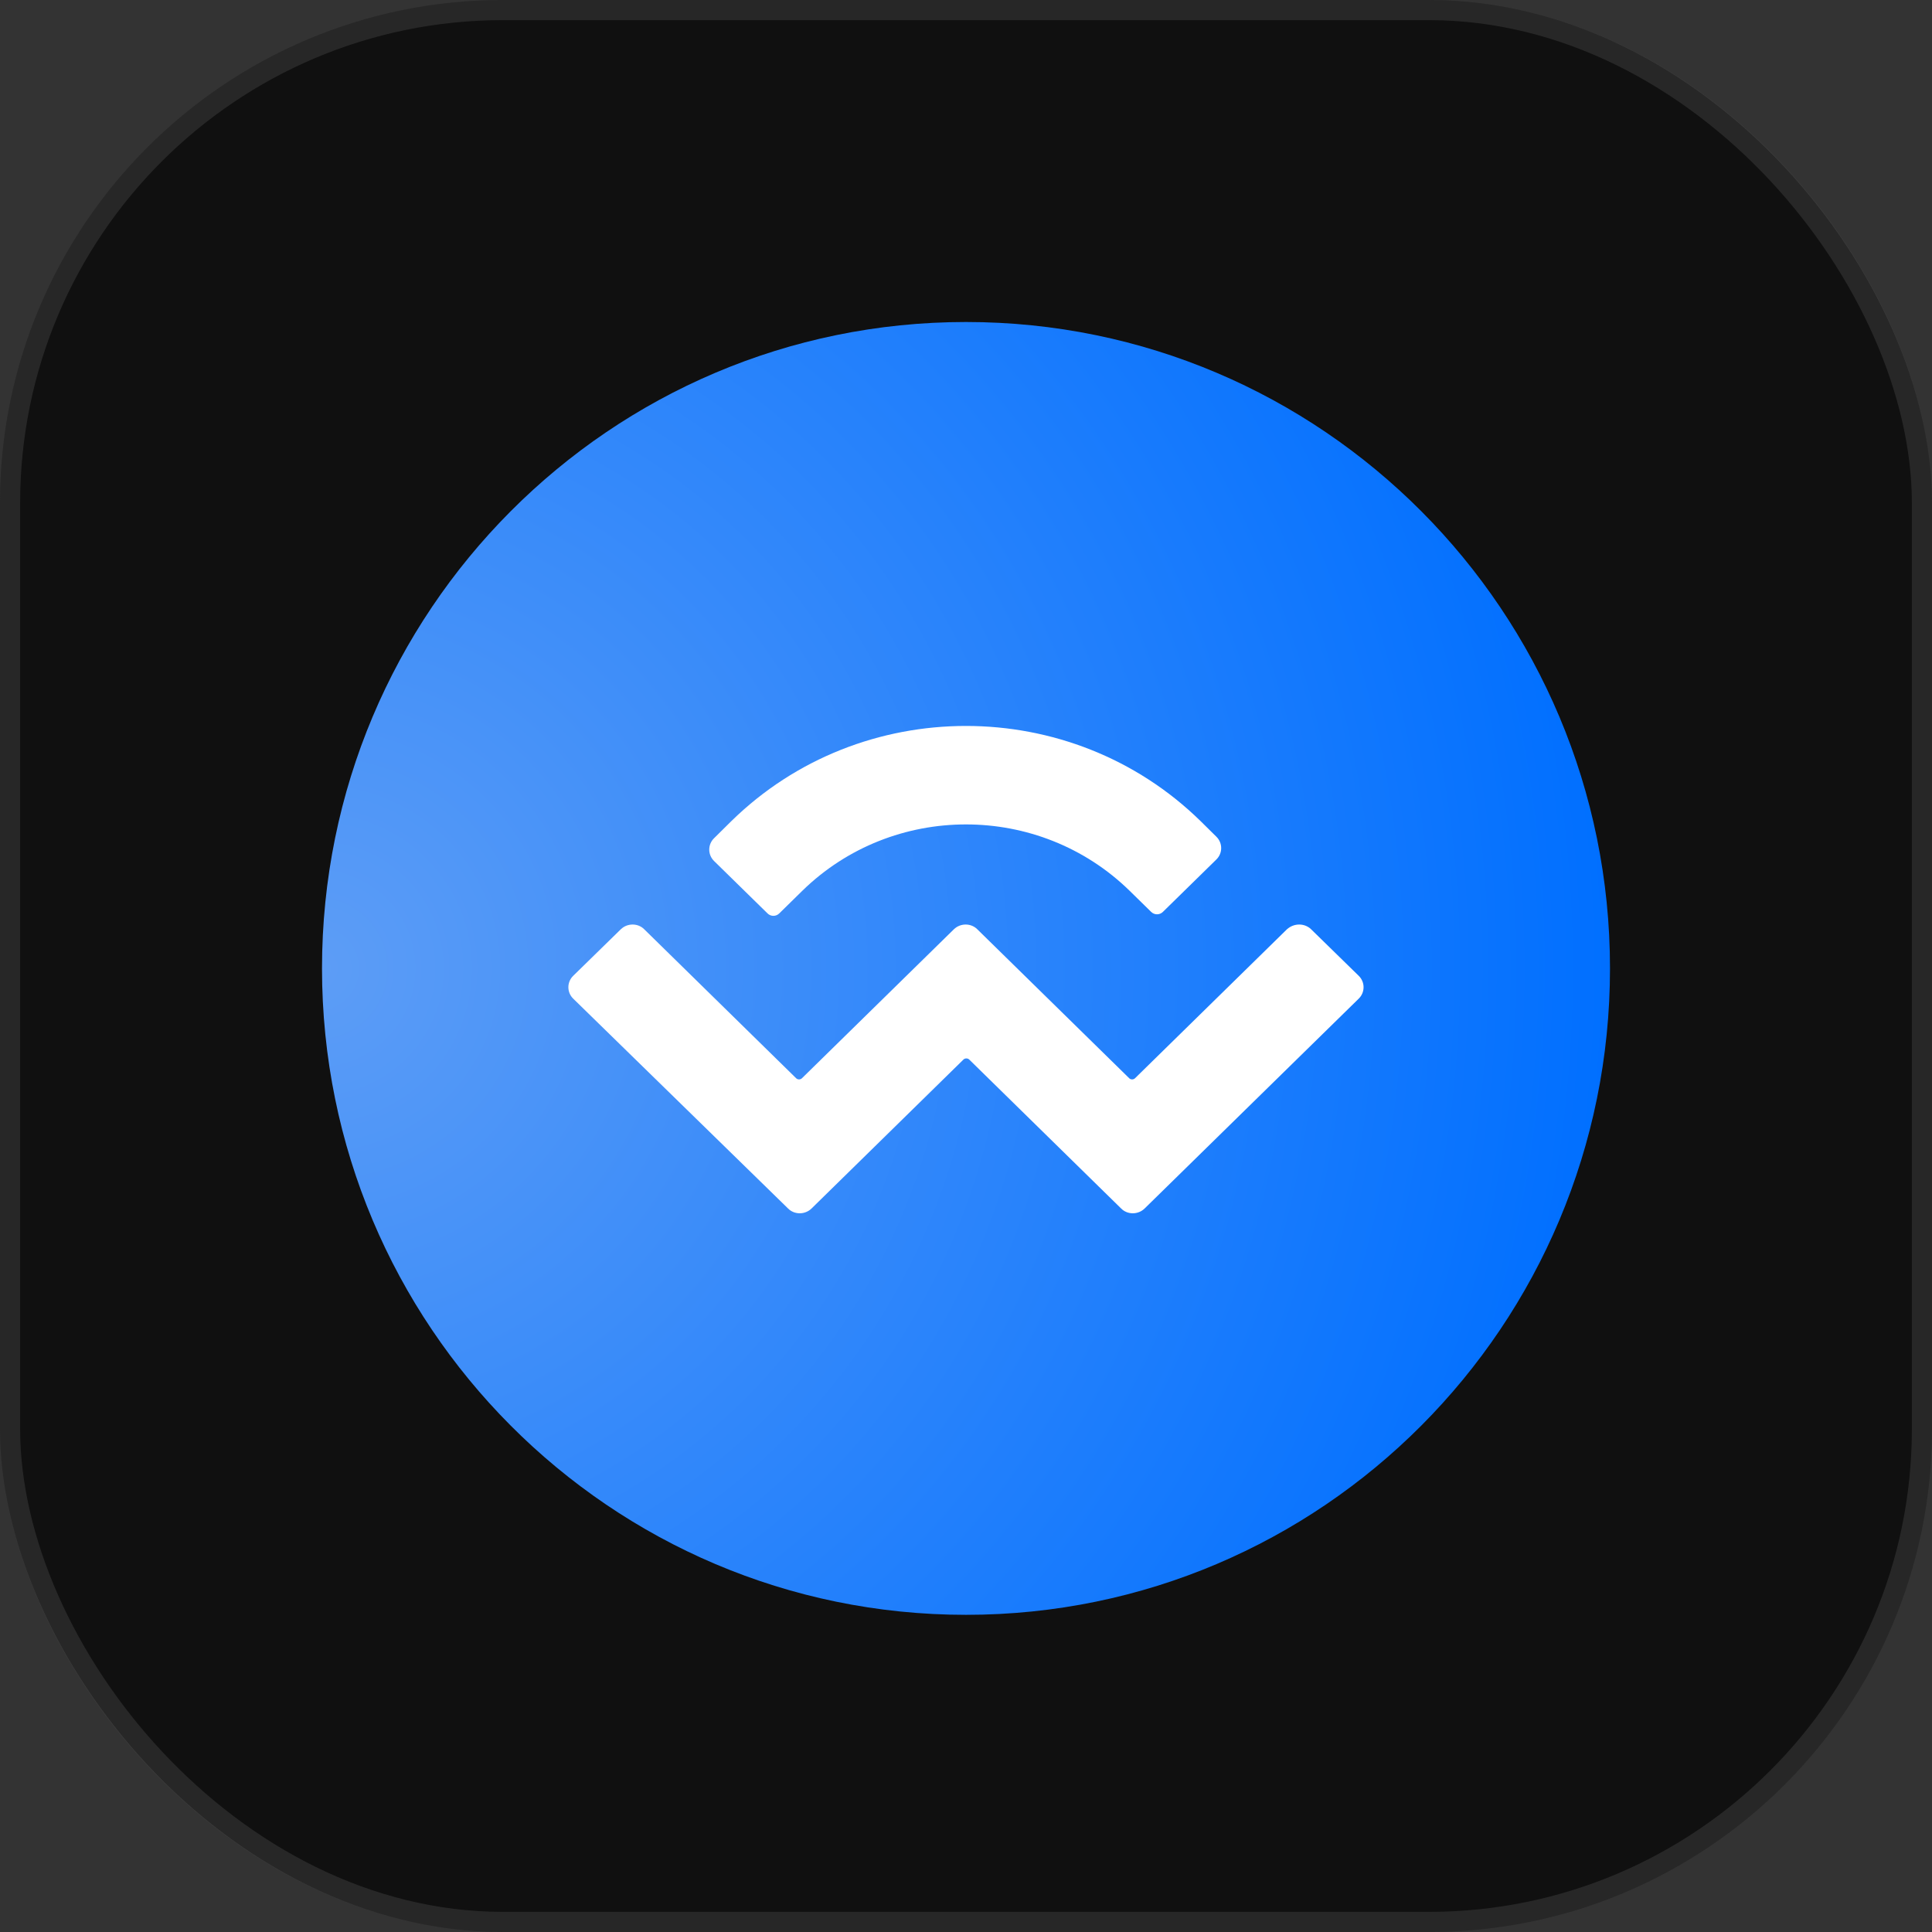 <svg width="96" height="96" viewBox="0 0 96 96" fill="none" xmlns="http://www.w3.org/2000/svg">
<rect x="0" y="0" width="96" height="96" fill="#333333" stroke="none"/>
<rect width="96" height="96" rx="25" fill="#101010"/>
<rect x="0.5" y="0.5" width="95" height="95" rx="24.5" stroke="white" stroke-opacity="0.1"/>
<path fill-rule="evenodd" clip-rule="evenodd" d="M48 16C65.675 16 80 30.379 80 48.12C80 65.861 65.675 80.24 48 80.24C30.325 80.24 16 65.861 16 48.12C16 30.379 30.325 16 48 16Z" fill="url(#paint0_radial_358_129)"/>
<path d="M36.336 40.805C42.773 34.494 53.223 34.494 59.661 40.805L60.436 41.571C60.761 41.884 60.761 42.399 60.436 42.712L57.786 45.309C57.623 45.472 57.361 45.472 57.198 45.309L56.136 44.268C51.636 39.864 44.361 39.864 39.861 44.268L38.723 45.385C38.561 45.548 38.298 45.548 38.136 45.385L35.486 42.788C35.161 42.474 35.161 41.959 35.486 41.646L36.336 40.805ZM65.148 46.175L67.511 48.484C67.836 48.797 67.836 49.312 67.511 49.626L56.873 60.052C56.548 60.366 56.023 60.366 55.711 60.052L48.161 52.649C48.086 52.574 47.948 52.574 47.873 52.649L40.323 60.052C39.998 60.366 39.473 60.366 39.161 60.052L28.486 49.626C28.161 49.312 28.161 48.797 28.486 48.484L30.848 46.175C31.173 45.861 31.698 45.861 32.011 46.175L39.561 53.578C39.636 53.653 39.773 53.653 39.848 53.578L47.398 46.175C47.723 45.861 48.248 45.861 48.561 46.175L56.111 53.578C56.186 53.653 56.323 53.653 56.398 53.578L63.948 46.175C64.298 45.861 64.823 45.861 65.148 46.175Z" fill="white"/>
<defs>
<radialGradient id="paint0_radial_358_129" cx="0" cy="0" r="1" gradientUnits="userSpaceOnUse" gradientTransform="translate(16 48.121) scale(64 64.24)">
<stop stop-color="#5D9DF6"/>
<stop offset="1" stop-color="#006FFF"/>
</radialGradient>
</defs>
</svg>
